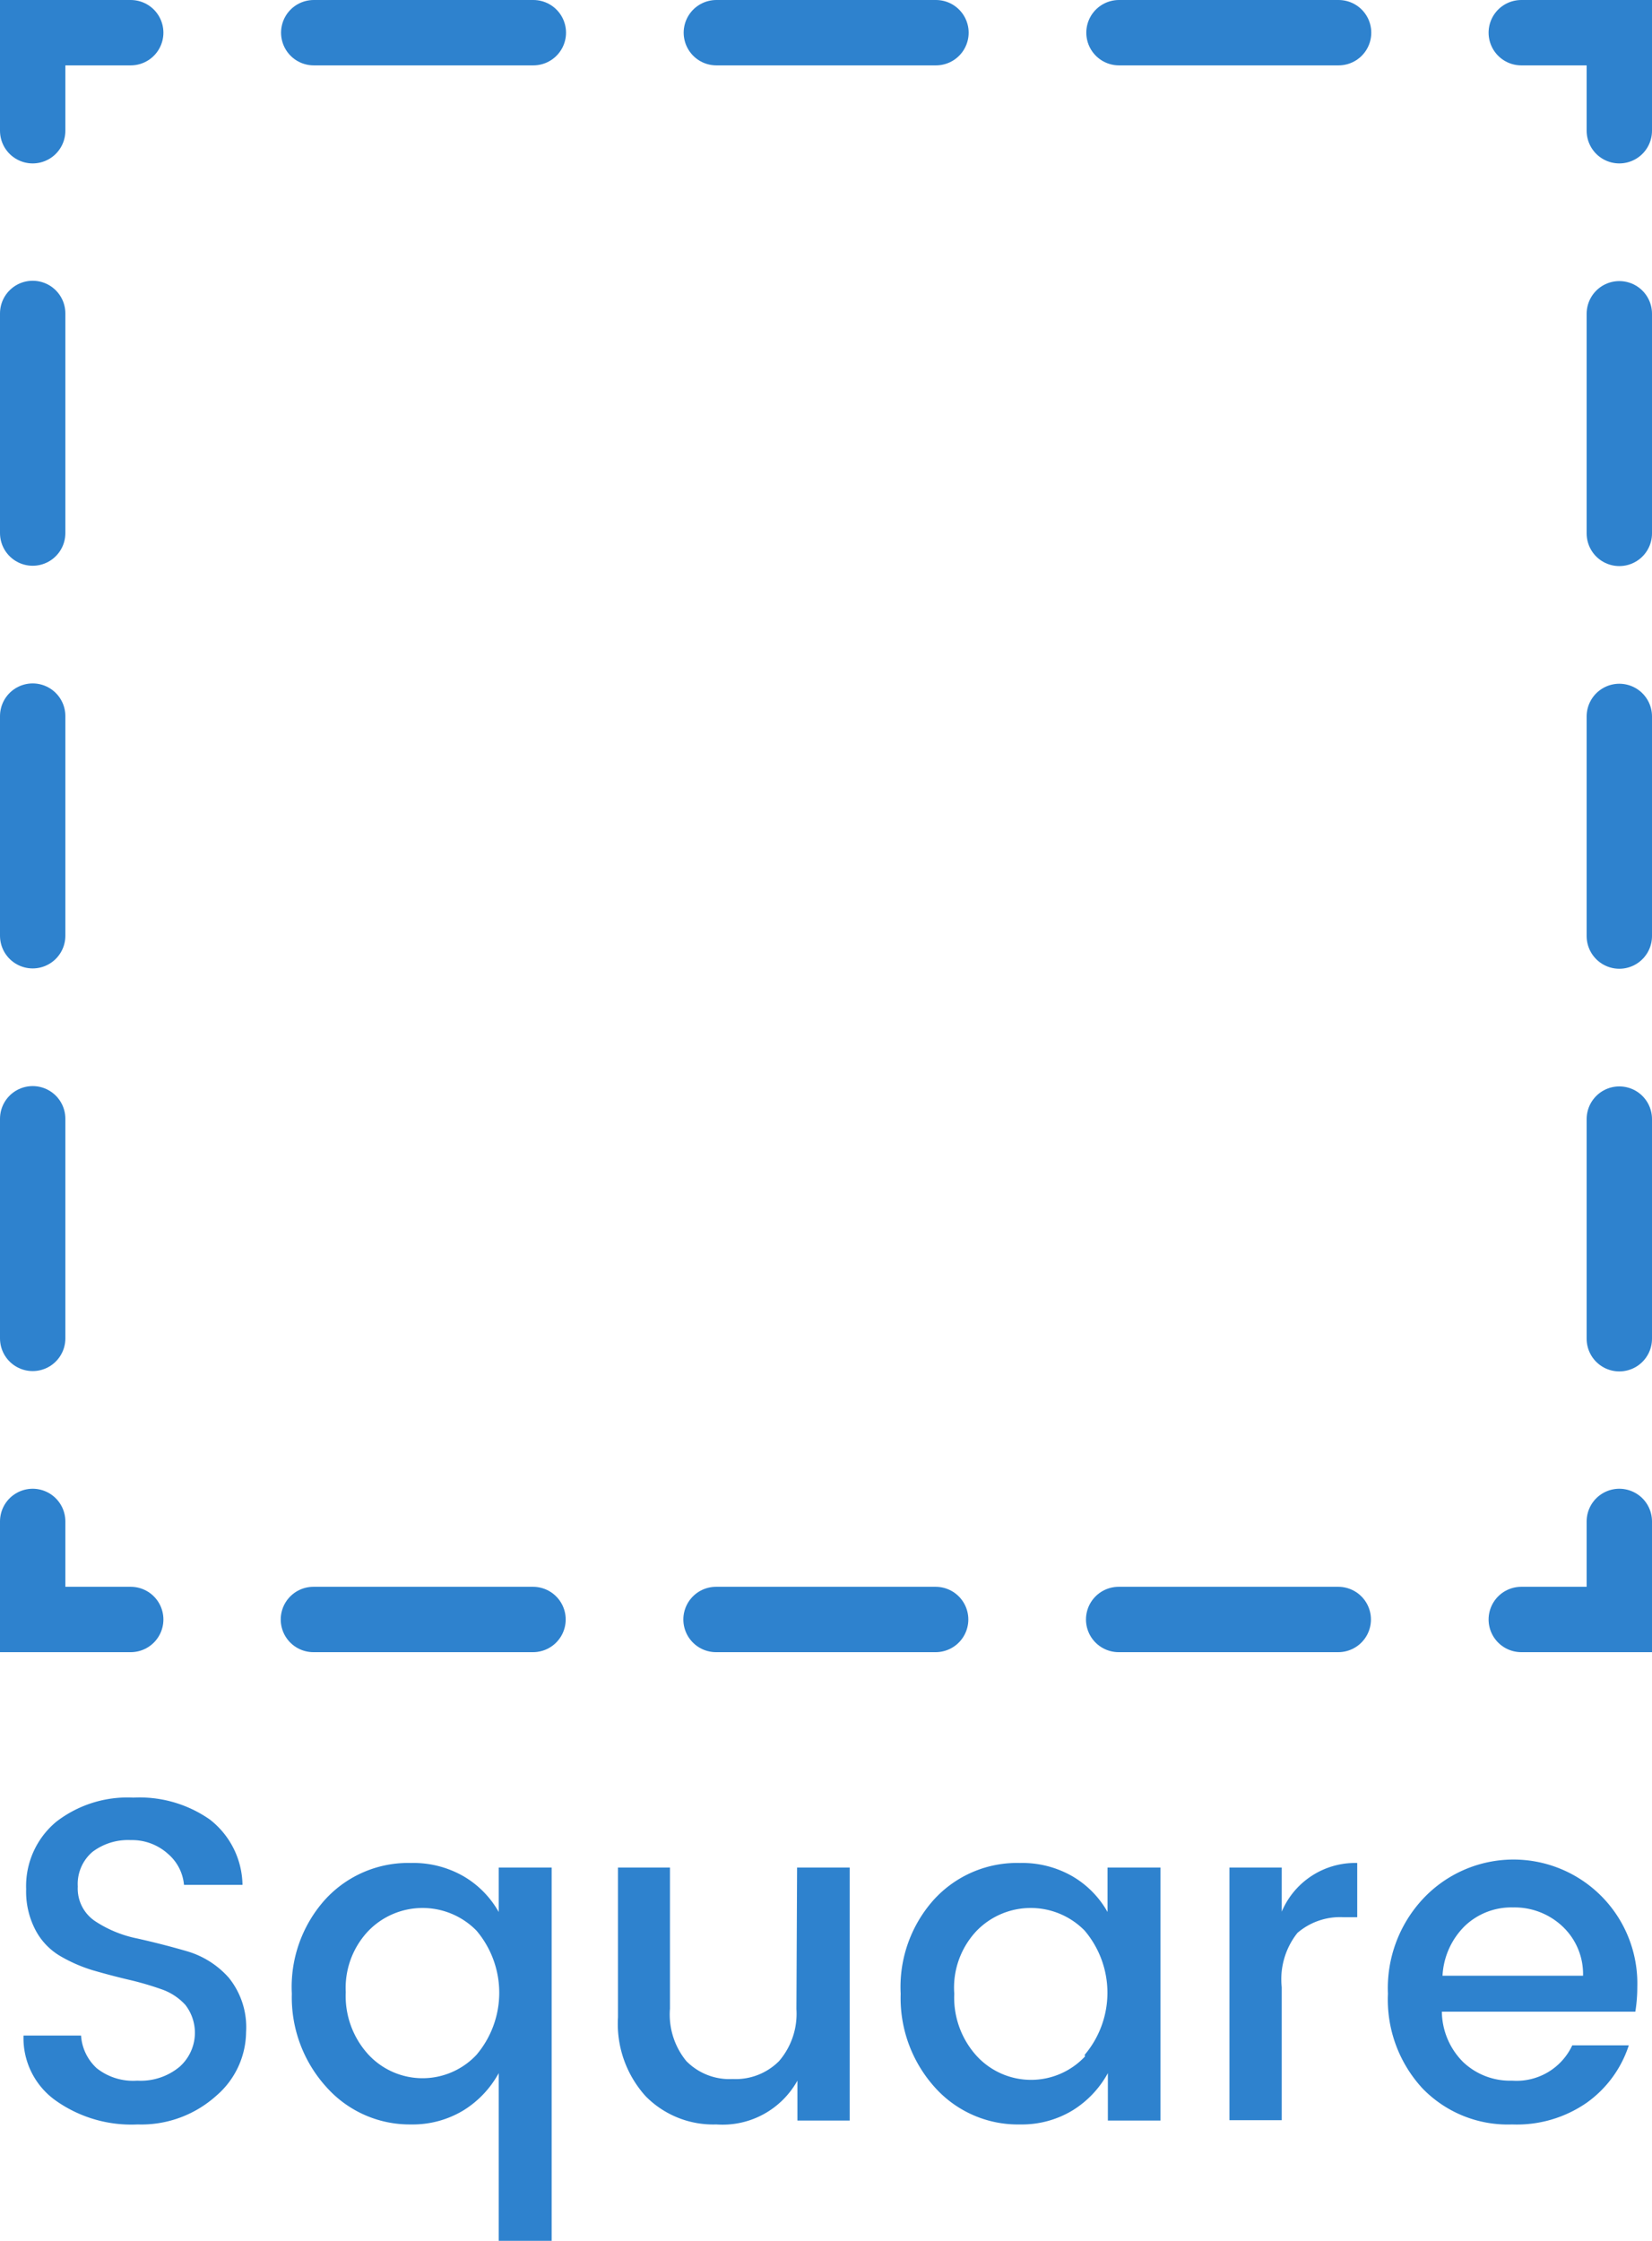 <svg id="Layer_1" data-name="Layer 1" xmlns="http://www.w3.org/2000/svg" viewBox="0 0 50.55 68.56"><defs><style>.cls-1,.cls-2{fill:none;stroke:#2e82ce;stroke-linecap:round;stroke-miterlimit:10;stroke-width:2px;}.cls-2{stroke-dasharray:6.72 5.6;}.cls-3{fill:#2e82ce;}</style></defs><title>green-small-square</title><polyline class="cls-1" points="1 4 1 1 4 1"/><line class="cls-2" x1="9.6" y1="1" x2="43.75" y2="1"/><polyline class="cls-1" points="46.55 1 49.55 1 49.55 4"/><line class="cls-2" x1="49.55" y1="9.6" x2="49.55" y2="43.75"/><polyline class="cls-1" points="49.55 46.55 49.55 49.55 46.55 49.55"/><line class="cls-2" x1="40.95" y1="49.55" x2="6.8" y2="49.55"/><polyline class="cls-1" points="4 49.55 1 49.55 1 46.55"/><line class="cls-2" x1="1" y1="40.95" x2="1" y2="6.8"/><path class="cls-3" d="M4,56.3a1.8,1.8,0,0,0-1.17.36,1.29,1.29,0,0,0-.45,1.06,1.2,1.2,0,0,0,.53,1.06,3.64,3.64,0,0,0,1.29.53q.76.17,1.52.39A2.73,2.73,0,0,1,7,60.51a2.41,2.41,0,0,1,.53,1.67,2.6,2.6,0,0,1-.91,1.94A3.43,3.43,0,0,1,4.21,65a4,4,0,0,1-2.49-.72,2.34,2.34,0,0,1-1-2H2.48a1.49,1.49,0,0,0,.48,1,1.79,1.79,0,0,0,1.24.38,1.86,1.86,0,0,0,1.29-.42,1.39,1.39,0,0,0,.18-1.9,1.77,1.77,0,0,0-.74-.48,9.26,9.26,0,0,0-1-.29q-.55-.13-1.1-.29a4.64,4.64,0,0,1-1-.44,2,2,0,0,1-.74-.78,2.53,2.53,0,0,1-.29-1.26,2.56,2.56,0,0,1,.92-2.06A3.56,3.56,0,0,1,4.08,55a3.75,3.75,0,0,1,2.34.67,2.58,2.58,0,0,1,1,2H5.63a1.41,1.41,0,0,0-.48-.94A1.64,1.64,0,0,0,4,56.3Z"/><path class="cls-3" d="M10,63.87A4.08,4.08,0,0,1,8.93,61a4,4,0,0,1,1-2.86A3.44,3.44,0,0,1,12.58,57a3.08,3.08,0,0,1,1.61.41,2.92,2.92,0,0,1,1.07,1.09V57.14h1.62V68.56H15.26V63.43a3.07,3.07,0,0,1-1.08,1.14,3,3,0,0,1-1.6.43A3.41,3.41,0,0,1,10,63.87Zm4.58-1a2.94,2.94,0,0,0,0-3.8,2.31,2.31,0,0,0-3.3,0,2.53,2.53,0,0,0-.7,1.88,2.65,2.65,0,0,0,.7,1.92,2.26,2.26,0,0,0,3.3,0Z"/><path class="cls-3" d="M24.39,57.14H26v7.74h-1.6V63.66A2.62,2.62,0,0,1,21.92,65a2.9,2.9,0,0,1-2.16-.86,3.3,3.3,0,0,1-.85-2.42V57.14H20.5v4.32A2.25,2.25,0,0,0,21,63.06a1.85,1.85,0,0,0,1.42.55,1.87,1.87,0,0,0,1.42-.55,2.22,2.22,0,0,0,.53-1.59Z"/><path class="cls-3" d="M28.61,63.87A4.08,4.08,0,0,1,27.56,61a4,4,0,0,1,1-2.86A3.44,3.44,0,0,1,31.21,57a3.08,3.08,0,0,1,1.61.41,2.92,2.92,0,0,1,1.07,1.09V57.14h1.62v7.74H33.9V63.43a3.07,3.07,0,0,1-1.08,1.14,3,3,0,0,1-1.6.43A3.41,3.41,0,0,1,28.61,63.87Zm4.58-1a2.94,2.94,0,0,0,0-3.8,2.31,2.31,0,0,0-3.3,0A2.53,2.53,0,0,0,29.2,61a2.65,2.65,0,0,0,.7,1.92,2.26,2.26,0,0,0,3.3,0Z"/><path class="cls-3" d="M39.22,57.14v1.35A2.44,2.44,0,0,1,41.53,57v1.66h-.41a2,2,0,0,0-1.42.48,2.28,2.28,0,0,0-.48,1.66v4.07h-1.6V57.14Z"/><path class="cls-3" d="M46.27,65a3.63,3.63,0,0,1-2.74-1.1A4,4,0,0,1,42.47,61a4,4,0,0,1,1.07-2.9,3.79,3.79,0,0,1,6.56,2.69,4.72,4.72,0,0,1-.06.76H44.12a2.21,2.21,0,0,0,.65,1.54,2.08,2.08,0,0,0,1.5.57,1.88,1.88,0,0,0,1.84-1.08h1.73a3.47,3.47,0,0,1-1.28,1.75A3.75,3.75,0,0,1,46.27,65Zm1.53-6.07a2.14,2.14,0,0,0-1.5-.57,2.06,2.06,0,0,0-1.48.57,2.3,2.3,0,0,0-.68,1.52h4.3A2,2,0,0,0,47.8,58.93Z"/></svg>